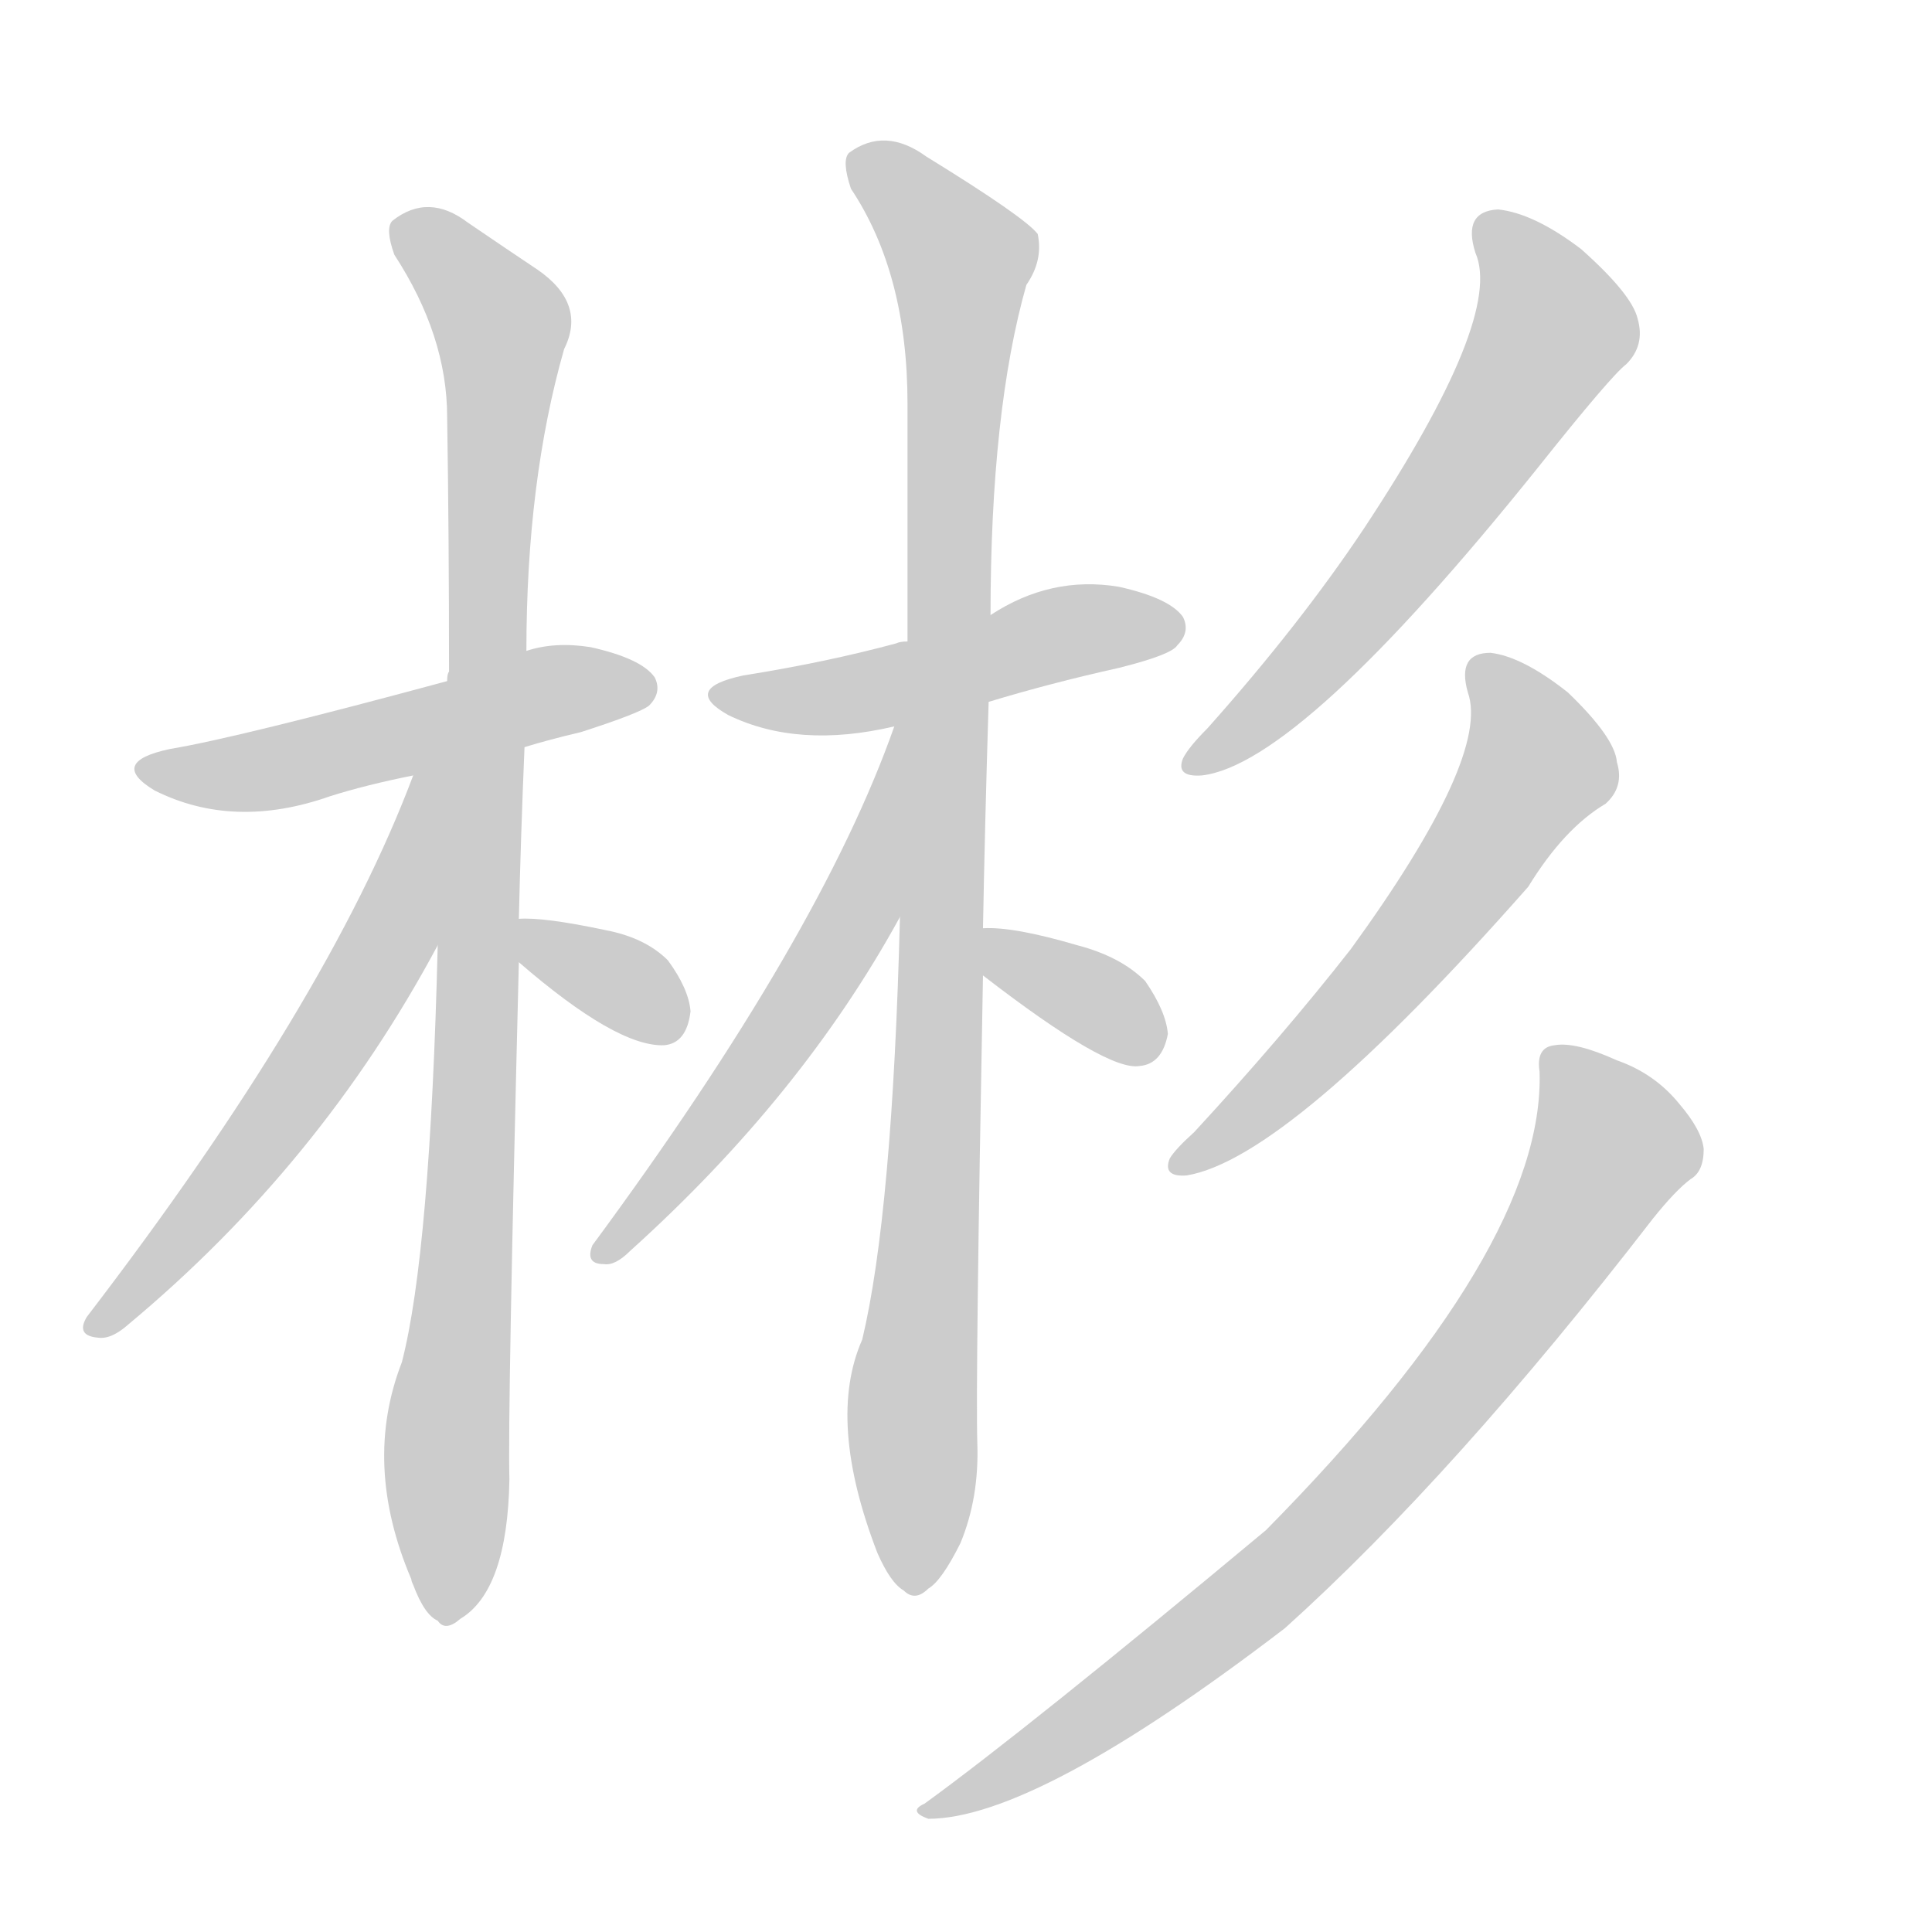 <!--
AnimCJK 2016-2018 Copyright Francois Mizessyn - https://github.com/parsimonhi/animCJK
Derived from:
    MakeMeAHanzi project - https://github.com/skishore/makemeahanzi
    Arphic PL KaitiM GB - https://apps.ubuntu.com/cat/applications/precise/fonts-arphic-gkai00mp/
    Arphic PL UKai - https://apps.ubuntu.com/cat/applications/fonts-arphic-ukai/
You can redistribute and/or modify this file under the terms of the Arphic Public License
as published by Arphic Technology Co., Ltd.
You should have received a copy of this license (the directory "APL") along with this file;
if not, see http://ftp.gnu.org/non-gnu/chinese-fonts-truetype/LICENSE.
-->
<svg id="z24428" class="acjk" version="1.1" viewBox="0 0 1024 1024" xmlns="http://www.w3.org/2000/svg" xmlns:xlink="http://www.w3.org/1999/xlink">
<style>
<![CDATA[
@keyframes z24428k {
	from {
		stroke:#ccc;
		stroke-dashoffset:3334;
	}
	1% {
		stroke:#c00;
		stroke-dashoffset:3334;
	}
	75% {
		stroke:#c00;
		stroke-dashoffset:0;
	}
	to {
		stroke:#000;
	}
}
#z24428 path[clip-path] {
	animation:z24428k 1s linear both;
	stroke-dasharray:3334;
	stroke-width:128;
	stroke-linecap:round;
	fill:none;
}
#z24428 path[clip-path="url(#z24428c1)"] {animation-delay:1s;}
#z24428 path[clip-path="url(#z24428c2)"] {animation-delay:2s;}
#z24428 path[clip-path="url(#z24428c3)"] {animation-delay:3s;}
#z24428 path[clip-path="url(#z24428c4)"] {animation-delay:4s;}
#z24428 path[clip-path="url(#z24428c5)"] {animation-delay:5s;}
#z24428 path[clip-path="url(#z24428c6)"] {animation-delay:6s;}
#z24428 path[clip-path="url(#z24428c7)"] {animation-delay:7s;}
#z24428 path[clip-path="url(#z24428c8)"] {animation-delay:8s;}
#z24428 path[clip-path="url(#z24428c9)"] {animation-delay:9s;}
#z24428 path[clip-path="url(#z24428c10)"] {animation-delay:10s;}
#z24428 path[clip-path="url(#z24428c11)"] {animation-delay:11s;}
#z24428 path {fill:#ccc;}
]]>
</style>
<path id="z24428d1" d="M278 396Q291 392 308 388Q339 378 344 374Q351 367 347 359Q340 349 313 343Q294 340 279 345C251 356 251 356 237 361Q126 391 90 397Q57 404 82 419Q124 440 175 422Q194 416 219 411C258 401 258 401 278 396Z"/>
<path id="z24428d2" d="M275 487Q276 444 278 396C279 362 279 362 279 345Q279 255 299 185Q311 161 285 143Q270 133 248 118Q227 102 208 117Q204 121 209 135Q237 178 237 221Q238 284 238 356Q237 357 237 361C234 454 234 454 232 501Q228 664 213 722Q192 776 218 837Q218 838 219 840Q225 856 232 859Q236 865 244 858Q269 843 270 784Q269 750 275 510C275 495 275 495 275 487Z"/>
<path id="z24428d3" d="M219 411Q174 531 46 698Q40 708 52 709Q59 710 68 702Q170 617 232 501C276 428 251 332 219 411Z"/>
<path id="z24428d4" d="M275 510Q327 555 352 554Q364 553 366 536Q365 524 354 509Q342 497 321 493Q288 486 275 487C267 487 269 505 275 510Z"/>
<path id="z24428d5" d="M524 372Q557 362 593 354Q621 347 624 342Q631 335 627 327Q620 317 593 311Q557 305 525 326C496 335 496 335 481 340Q477 340 475 341Q438 351 394 358Q361 365 386 379Q423 397 474 385C507 376 507 376 524 372Z"/>
<path id="z24428d6" d="M521 492Q522 437 524 372C525 341 525 341 525 326Q525 218 544 151Q553 138 550 124Q543 115 491 83Q469 67 450 81Q446 85 451 100Q481 145 481 214Q481 277 481 340C478 437 478 437 477 486Q473 643 457 710Q438 753 465 823Q472 839 479 843Q485 849 492 842Q499 838 509 818Q519 794 518 765Q517 732 521 517C521 500 521 500 521 492Z"/>
<path id="z24428d7" d="M474 385Q435 496 314 660Q310 670 320 670Q326 671 334 663Q425 581 477 486C524 407 508 300 474 385Z"/>
<path id="z24428d8" d="M521 517Q587 568 604 565Q616 564 619 548Q618 536 607 520Q594 507 571 501Q537 491 521 492C513 492 514 512 521 517Z"/>
<path id="z24428d9" d="M782 134Q797 168 723 280Q689 331 640 386Q630 396 627 402Q623 412 637 411Q689 405 815 248Q854 199 862 193Q872 183 868 169Q865 156 838 132Q813 113 794 111Q775 112 782 134Z"/>
<path id="z24428d10" d="M778 367Q790 401 716 503Q680 549 633 600Q623 609 620 614Q616 624 629 623Q683 614 810 470Q829 439 851 426Q861 417 857 404Q856 391 831 367Q807 348 790 346Q772 346 778 367Z"/>
<path id="z24428d11" d="M816 568Q819 661 671 811Q545 916 490 956Q481 960 492 964Q549 964 681 863Q771 782 876 646Q888 631 896 625Q903 621 903 609Q902 599 890 585Q877 569 857 562Q835 552 824 554Q814 555 816 568Z"/>
<defs>
	<clipPath id="z24428c1"><use xlink:href="#z24428d1"/></clipPath>
	<clipPath id="z24428c2"><use xlink:href="#z24428d2"/></clipPath>
	<clipPath id="z24428c3"><use xlink:href="#z24428d3"/></clipPath>
	<clipPath id="z24428c4"><use xlink:href="#z24428d4"/></clipPath>
	<clipPath id="z24428c5"><use xlink:href="#z24428d5"/></clipPath>
	<clipPath id="z24428c6"><use xlink:href="#z24428d6"/></clipPath>
	<clipPath id="z24428c7"><use xlink:href="#z24428d7"/></clipPath>
	<clipPath id="z24428c8"><use xlink:href="#z24428d8"/></clipPath>
	<clipPath id="z24428c9"><use xlink:href="#z24428d9"/></clipPath>
	<clipPath id="z24428c10"><use xlink:href="#z24428d10"/></clipPath>
	<clipPath id="z24428c11"><use xlink:href="#z24428d11"/></clipPath>
</defs>
<path pathLength="3333" clip-path="url(#z24428c1)" d="M81 409L342 364"/>
<path pathLength="3333" clip-path="url(#z24428c2)" d="M213 122L268 178L235 856"/>
<path pathLength="3333" clip-path="url(#z24428c3)" d="M231 415L184 537L51 702"/>
<path pathLength="3333" clip-path="url(#z24428c4)" d="M281 496L362 537"/>
<path pathLength="3333" clip-path="url(#z24428c5)" d="M383 368L624 330"/>
<path pathLength="3333" clip-path="url(#z24428c6)" d="M454 85L512 137L481 840"/>
<path pathLength="3333" clip-path="url(#z24428c7)" d="M474 397L444 500L318 662"/>
<path pathLength="3333" clip-path="url(#z24428c8)" d="M528 499L614 554"/>
<path pathLength="3333" clip-path="url(#z24428c9)" d="M788 120L824 177L733 308L634 404"/>
<path pathLength="3333" clip-path="url(#z24428c10)" d="M786 353L809 419L628 615"/>
<path pathLength="3333" clip-path="url(#z24428c11)" d="M825 564L857 608L781 723L669 843L494 958"/>
</svg>